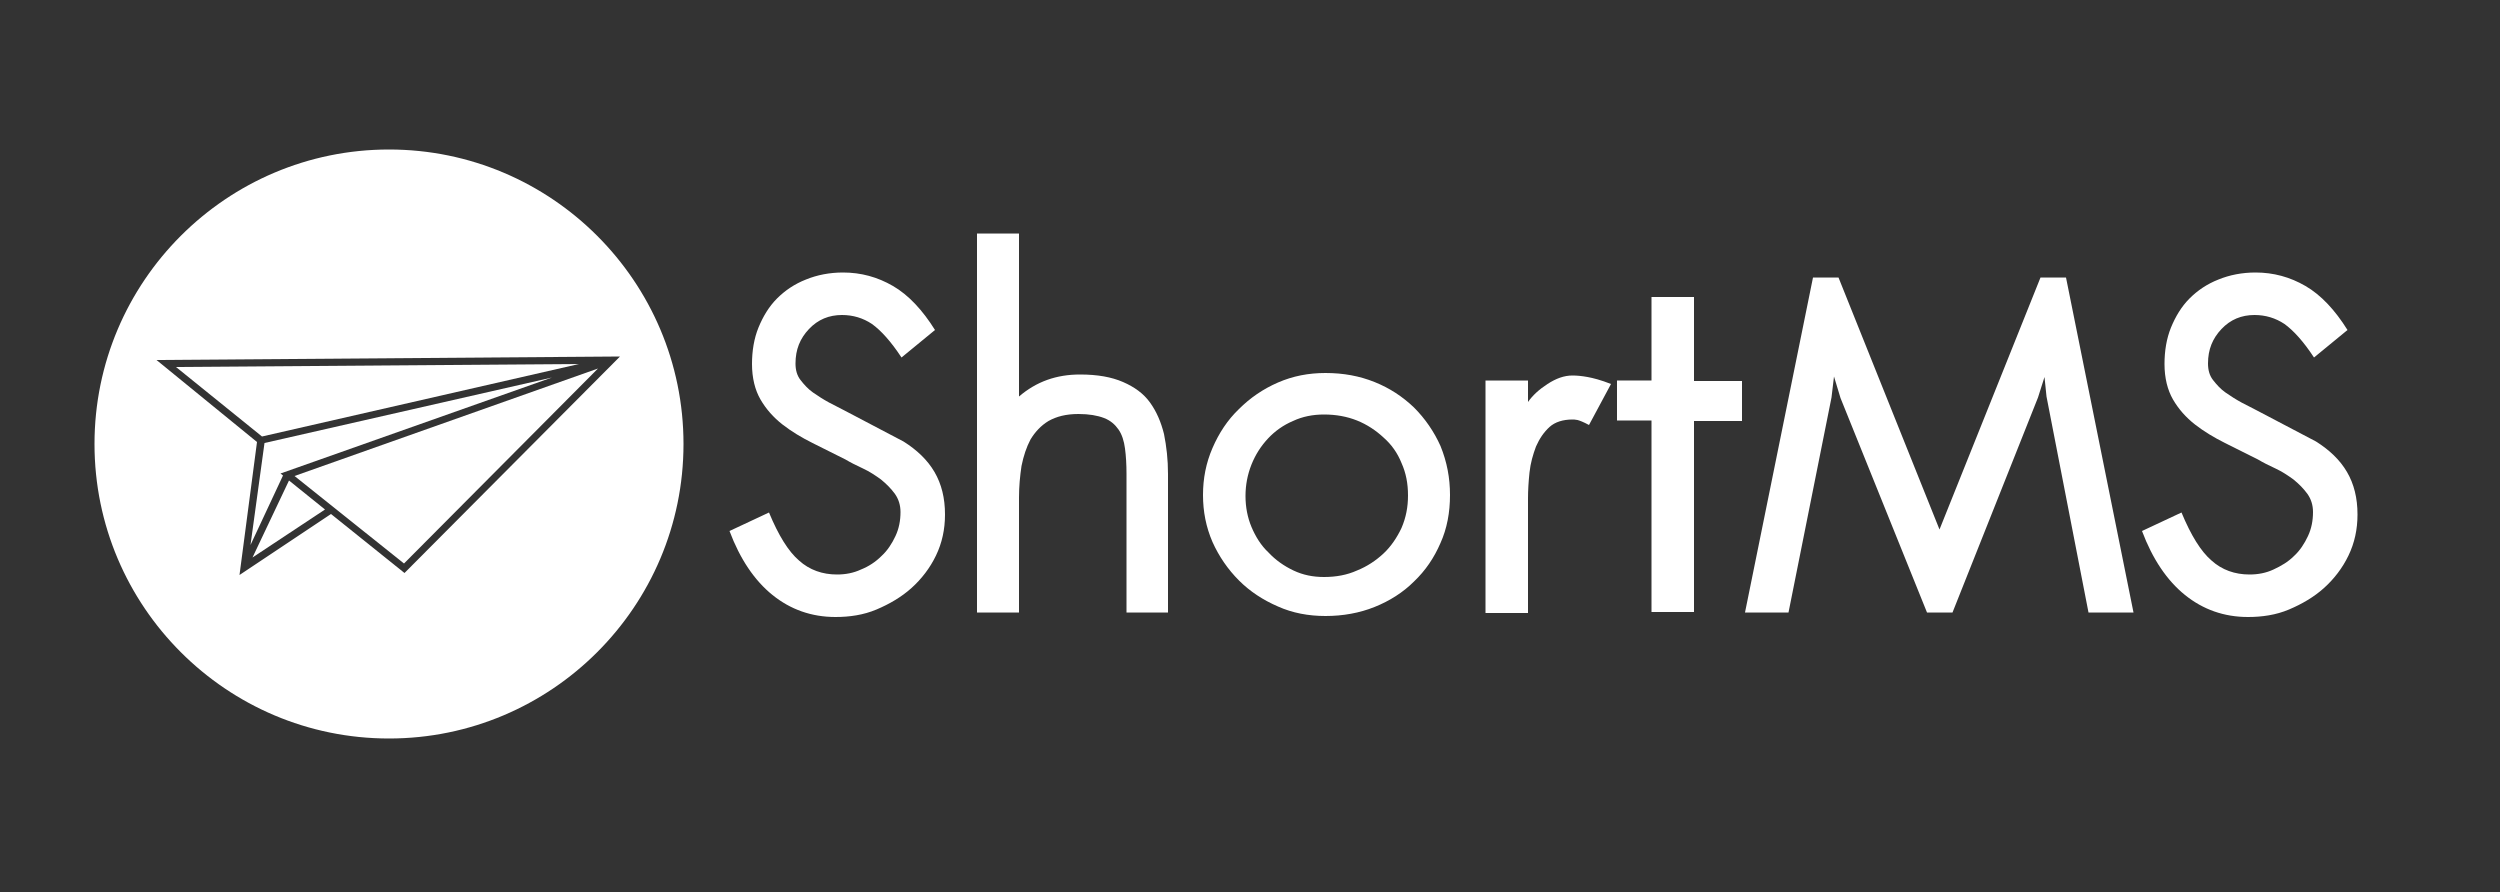 <?xml version="1.0" encoding="utf-8"?>
<!-- Generator: Adobe Illustrator 24.0.1, SVG Export Plug-In . SVG Version: 6.00 Build 0)  -->
<svg version="1.1" id="Layer_1" xmlns="http://www.w3.org/2000/svg" xmlns:xlink="http://www.w3.org/1999/xlink" x="0px" y="0px"
	 viewBox="0 0 500 178.5" style="enable-background:new 0 0 500 178.5;" xml:space="preserve">
<rect x="0" y="0" width="500" height="178.5" fill="#333333" stroke="none"/>
<style type="text/css">
	.st0{display:none;}
	.st1{display:inline;fill:#FFFFFF;}
	.st2{display:inline;}
	.st3{fill:#FFFFFF;}
	.st4{fill:none;stroke:#F6BBA1;stroke-linecap:round;stroke-linejoin:round;stroke-miterlimit:10;}
	.st5{fill:#F6BBA1;}
	.st6{display:inline;fill:#607E8B;}
	.st7{fill:#607E8B;}
	.st8{fill:none;stroke:#FFFFFF;stroke-linecap:round;stroke-linejoin:round;stroke-miterlimit:10;}
</style>
<g class="st0">
	<circle class="st1" cx="71.5" cy="89.2" r="61.2"/>
	<g class="st2">
		<g>
			<path class="st3" d="M187.6,105.9c0,3.1-0.6,5.9-1.9,8.5c-1.3,2.6-3,4.8-5.1,6.7c-2.1,1.9-4.6,3.4-7.3,4.4
				c-2.8,1.1-5.6,1.6-8.5,1.6c-5,0-9.4-1.5-13.1-4.6c-3.7-3-6.7-7.5-8.9-13.3l8.2-3.8c1.9,4.7,4,8.1,6.2,10c2.2,1.9,4.8,2.9,7.9,2.9
				c1.8,0,3.4-0.3,5-1s3-1.6,4.2-2.8c1.2-1.2,2.2-2.6,2.9-4.2c0.7-1.6,1.1-3.3,1.1-5c0-1.4-0.4-2.7-1.2-3.8c-0.8-1.1-1.8-2.1-2.9-3
				c-1.1-0.9-2.4-1.6-3.8-2.3c-1.4-0.7-2.6-1.3-3.6-1.9c-2.3-1.1-4.6-2.3-6.9-3.4c-2.3-1.1-4.4-2.4-6.3-3.9
				c-1.9-1.5-3.4-3.2-4.6-5.2c-1.2-2-1.8-4.5-1.8-7.4c0-2.7,0.5-5.3,1.4-7.6c0.9-2.3,2.2-4.3,3.9-6c1.7-1.7,3.7-3,6-4
				c2.3-1,4.9-1.5,7.7-1.5c3.7,0,7.2,0.9,10.4,2.8c3.3,1.9,6.2,4.9,8.7,9.2l-7,5.7c-2.2-3.3-4.2-5.7-6.1-6.9c-1.9-1.3-4-1.9-6.3-1.9
				c-2.7,0-5,1-6.9,2.9c-1.8,1.9-2.8,4.3-2.8,7.1c0,1.3,0.4,2.5,1.1,3.4c0.7,1,1.6,1.8,2.6,2.6c1.1,0.8,2.2,1.5,3.4,2
				c1.2,0.6,2.3,1.1,3.2,1.6l12.3,6.5c2.8,1.8,5,3.9,6.5,6.3C186.9,99.5,187.6,102.5,187.6,105.9z"/>
			<path class="st3" d="M234.2,126.2h-8.8V97.5c0-1.9-0.1-3.7-0.3-5.3c-0.2-1.6-0.7-2.9-1.3-4c-0.7-1.1-1.6-1.9-3-2.4
				c-1.3-0.6-3.1-0.9-5.3-0.9c-2.6,0-4.6,0.5-6.2,1.5c-1.6,1-2.8,2.2-3.7,3.8c-0.9,1.6-1.5,3.4-1.8,5.5c-0.4,2.1-0.5,4.3-0.5,6.6
				v23.9h-8.7V47.5h8.7v33.9c3.6-3.1,7.8-4.6,12.7-4.6c3.6,0,6.6,0.5,9,1.5c2.4,1,4.2,2.4,5.6,4.3c1.4,1.8,2.3,4,2.9,6.6
				c0.6,2.6,0.9,5.3,0.9,8.3V126.2z"/>
			<path class="st3" d="M292.6,101.8c0,3.6-0.7,6.9-2,10c-1.3,3.1-3.1,5.8-5.5,8c-2.3,2.3-5.1,4.1-8.2,5.3
				c-3.1,1.3-6.5,1.9-10.2,1.9c-3.5,0-6.8-0.7-9.9-2c-3.1-1.3-5.8-3.1-8.1-5.4c-2.3-2.3-4.2-5-5.5-8c-1.3-3.1-2-6.3-2-9.8
				c0-3.4,0.7-6.7,2-9.8c1.3-3.1,3.1-5.8,5.5-8.1c2.3-2.3,5-4.2,8.1-5.5s6.4-2,9.9-2c3.7,0,7.1,0.6,10.2,1.9
				c3.1,1.3,5.8,3.1,8.2,5.3c2.3,2.3,4.2,5,5.5,8C292,95,292.6,98.3,292.6,101.8z M283.9,102c0-2.5-0.4-4.7-1.3-6.8
				c-0.9-2.1-2.1-3.8-3.7-5.3c-1.6-1.5-3.4-2.7-5.5-3.5c-2.1-0.8-4.4-1.3-6.9-1.3c-2.3,0-4.4,0.4-6.4,1.3c-2,0.9-3.7,2.1-5.1,3.6
				c-1.5,1.5-2.6,3.3-3.4,5.4c-0.8,2.1-1.3,4.2-1.3,6.5c0,2.3,0.4,4.4,1.3,6.5c0.8,2,2,3.8,3.5,5.3c1.5,1.5,3.2,2.8,5.1,3.7
				c1.9,0.9,4,1.4,6.3,1.4c2.5,0,4.8-0.4,6.9-1.3c2.1-0.9,4-2.1,5.5-3.6c1.6-1.5,2.8-3.3,3.7-5.3C283.5,106.6,283.9,104.3,283.9,102
				z"/>
			<path class="st3" d="M321.5,87.3c-1.1-0.6-2-1-2.4-1.1c-0.5-0.1-0.8-0.1-1-0.1c-2,0-3.6,0.5-4.8,1.6s-2.1,2.4-2.8,4.1
				c-0.7,1.7-1.1,3.5-1.3,5.4c-0.2,1.9-0.3,3.7-0.3,5.4v23.7H300V78.1h8.8v4.5c1-1.3,2.3-2.5,4-3.7c1.7-1.1,3.5-1.7,5.2-1.7
				c1,0,2,0.1,3.2,0.3c1.1,0.2,2.8,0.7,4.9,1.5L321.5,87.3z"/>
			<path class="st3" d="M343.3,86.4v39.8h-8.8V86.4h-7.1v-8.3h7.1V60.7h8.8v17.4h10v8.3H343.3z"/>
			<path class="st3" d="M425.4,126.2l-8.7-44.9l-0.4-4.1l-1.3,4.2l-17.8,44.7h-5.3l-17.9-44.6l-1.3-4.5l-0.5,4.4l-9,44.7H354
				l14.1-69.7h5.3l21,52.4l21-52.4h5.3l14,69.7H425.4z"/>
			<path class="st3" d="M481.3,105.9c0,3.1-0.6,5.9-1.9,8.5c-1.3,2.6-3,4.8-5.1,6.7c-2.1,1.9-4.6,3.4-7.3,4.4
				c-2.8,1.1-5.6,1.6-8.5,1.6c-5,0-9.4-1.5-13.1-4.6c-3.7-3-6.7-7.5-8.9-13.3l8.2-3.8c1.9,4.7,4,8.1,6.2,10c2.2,1.9,4.8,2.9,7.9,2.9
				c1.8,0,3.4-0.3,5-1s3-1.6,4.2-2.8c1.2-1.2,2.2-2.6,2.9-4.2c0.7-1.6,1.1-3.3,1.1-5c0-1.4-0.4-2.7-1.2-3.8c-0.8-1.1-1.8-2.1-2.9-3
				c-1.1-0.9-2.4-1.6-3.8-2.3c-1.4-0.7-2.6-1.3-3.6-1.9c-2.3-1.1-4.6-2.3-6.9-3.4c-2.3-1.1-4.4-2.4-6.3-3.9
				c-1.9-1.5-3.4-3.2-4.6-5.2c-1.2-2-1.8-4.5-1.8-7.4c0-2.7,0.5-5.3,1.4-7.6c0.9-2.3,2.2-4.3,3.9-6c1.7-1.7,3.7-3,6-4
				c2.3-1,4.9-1.5,7.7-1.5c3.7,0,7.2,0.9,10.4,2.8c3.3,1.9,6.2,4.9,8.7,9.2l-7,5.7c-2.2-3.3-4.2-5.7-6.1-6.9c-1.9-1.3-4-1.9-6.3-1.9
				c-2.7,0-5,1-6.9,2.9c-1.8,1.9-2.8,4.3-2.8,7.1c0,1.3,0.4,2.5,1.1,3.4c0.7,1,1.6,1.8,2.6,2.6c1.1,0.8,2.2,1.5,3.4,2
				c1.2,0.6,2.3,1.1,3.2,1.6l12.3,6.5c2.8,1.8,5,3.9,6.5,6.3C480.5,99.5,481.3,102.5,481.3,105.9z"/>
		</g>
	</g>
	<g class="st2">
		<polyline class="st4" points="48.6,100.5 121.4,83.9 54.1,107.7 78.3,127.1 121.4,83.9 28.9,84.5 48.6,100.5 45.1,127 63.2,115 		
			"/>
		<line class="st4" x1="45.1" y1="127" x2="54.1" y2="107.7"/>
	</g>
	<g class="st2">
		<path class="st5" d="M69,64c0,1.5-0.3,3-0.9,4.3c-0.6,1.3-1.4,2.5-2.4,3.5c-1,1-2.2,1.8-3.6,2.4c-1.4,0.6-2.8,0.9-4.3,0.9
			c-1.5,0-3-0.3-4.4-0.9c-1.4-0.6-2.6-1.4-3.6-2.4c-1-1-1.8-2.2-2.4-3.5c-0.6-1.3-0.9-2.8-0.9-4.3c0-1.5,0.3-2.9,0.9-4.3
			c0.6-1.3,1.4-2.5,2.4-3.5c1-1,2.2-1.8,3.6-2.4c1.4-0.6,2.8-0.9,4.4-0.9c1.5,0,3,0.3,4.3,0.9c1.4,0.6,2.6,1.4,3.6,2.4
			c1,1,1.8,2.2,2.4,3.5C68.7,61,69,62.5,69,64z M65,64c0-1-0.2-1.9-0.6-2.8c-0.4-0.9-0.9-1.7-1.6-2.3s-1.4-1.2-2.3-1.6
			c-0.9-0.4-1.8-0.6-2.8-0.6c-1,0-1.9,0.2-2.8,0.6c-0.9,0.4-1.7,0.9-2.3,1.6c-0.7,0.7-1.2,1.4-1.6,2.3c-0.4,0.9-0.6,1.8-0.6,2.8
			s0.2,1.9,0.6,2.8c0.4,0.9,0.9,1.7,1.6,2.3c0.7,0.7,1.4,1.2,2.3,1.6c0.9,0.4,1.8,0.6,2.8,0.6s1.9-0.2,2.8-0.6
			c0.9-0.4,1.7-0.9,2.3-1.6c0.7-0.7,1.2-1.4,1.6-2.3C64.8,65.9,65,65,65,64z"/>
		<path class="st5" d="M78.6,57v17.7h-4V57h-5.1v-3.8h14.1V57H78.6z"/>
		<path class="st5" d="M97.4,59.5c0,1.1-0.2,2.1-0.6,2.9c-0.4,0.8-0.9,1.4-1.6,2c-0.7,0.5-1.5,0.9-2.4,1.1c-0.9,0.2-1.8,0.3-2.8,0.3
			h-0.8v8.9h-4V53.2h4.8c1,0,2,0.1,2.9,0.4c0.9,0.2,1.7,0.6,2.4,1.1c0.7,0.5,1.2,1.2,1.6,2C97.2,57.5,97.4,58.4,97.4,59.5z
			 M93.4,59.5c0-1-0.3-1.6-0.9-2C91.8,57.2,91,57,90,57h-0.7v5h0.8c1,0,1.8-0.2,2.4-0.6C93.1,61,93.4,60.4,93.4,59.5z"/>
	</g>
</g>
<g class="st0">
	<circle class="st6" cx="70.8" cy="90" r="62"/>
	<g class="st2">
		<g>
			<path class="st3" d="M187.9,104.9c0,3.1-0.6,6-1.9,8.6c-1.3,2.6-3,4.9-5.1,6.8c-2.1,1.9-4.6,3.4-7.4,4.5s-5.7,1.6-8.6,1.6
				c-5.1,0-9.5-1.5-13.3-4.6c-3.8-3.1-6.8-7.6-9-13.4l8.3-3.9c2,4.8,4.1,8.2,6.3,10.2c2.2,2,4.9,2.9,8,2.9c1.8,0,3.5-0.3,5.1-1
				c1.6-0.7,3-1.6,4.3-2.8c1.2-1.2,2.2-2.6,2.9-4.2c0.7-1.6,1.1-3.3,1.1-5.1c0-1.4-0.4-2.7-1.2-3.8c-0.8-1.1-1.8-2.1-2.9-3
				c-1.2-0.9-2.4-1.7-3.8-2.3c-1.4-0.7-2.6-1.3-3.7-1.9c-2.3-1.2-4.6-2.3-7-3.5c-2.3-1.2-4.4-2.5-6.4-3.9c-1.9-1.5-3.5-3.2-4.7-5.3
				c-1.2-2-1.8-4.5-1.8-7.5c0-2.8,0.5-5.3,1.4-7.7c0.9-2.4,2.3-4.4,3.9-6.1c1.7-1.7,3.7-3,6.1-4c2.4-1,5-1.5,7.8-1.5
				c3.7,0,7.3,1,10.6,2.9c3.3,1.9,6.2,5,8.8,9.3l-7.1,5.8c-2.2-3.4-4.3-5.7-6.2-7c-1.9-1.3-4-1.9-6.4-1.9c-2.8,0-5.1,1-7,2.9
				c-1.9,2-2.8,4.4-2.8,7.2c0,1.3,0.4,2.5,1.1,3.5c0.7,1,1.6,1.9,2.7,2.7s2.2,1.5,3.4,2.1c1.2,0.6,2.3,1.1,3.3,1.7l12.4,6.6
				c2.9,1.8,5,3.9,6.6,6.4C187.2,98.4,187.9,101.4,187.9,104.9z"/>
			<path class="st7" d="M235.1,125.4h-9V96.3c0-2-0.1-3.7-0.3-5.3c-0.2-1.6-0.7-2.9-1.3-4c-0.7-1.1-1.7-1.9-3-2.5
				c-1.3-0.6-3.1-0.9-5.3-0.9c-2.6,0-4.7,0.5-6.3,1.5c-1.6,1-2.9,2.3-3.7,3.9c-0.9,1.6-1.5,3.5-1.9,5.6c-0.4,2.1-0.5,4.4-0.5,6.7
				v24.2h-8.8V45.6h8.8V80c3.7-3.1,7.9-4.7,12.8-4.7c3.7,0,6.7,0.5,9.1,1.5c2.4,1,4.3,2.5,5.7,4.3c1.4,1.9,2.4,4.1,2.9,6.7
				c0.6,2.6,0.9,5.4,0.9,8.4V125.4z"/>
			<path class="st7" d="M294.4,100.7c0,3.7-0.7,7-2,10.2c-1.3,3.1-3.2,5.8-5.5,8.2c-2.4,2.3-5.1,4.1-8.3,5.4
				c-3.2,1.3-6.6,1.9-10.4,1.9c-3.6,0-6.9-0.7-10-2c-3.1-1.3-5.9-3.2-8.2-5.5c-2.4-2.3-4.2-5-5.5-8.2c-1.3-3.1-2-6.4-2-9.9
				s0.7-6.8,2-9.9c1.3-3.1,3.2-5.9,5.5-8.2c2.4-2.4,5.1-4.2,8.2-5.5c3.1-1.3,6.5-2,10-2c3.7,0,7.2,0.6,10.4,1.9
				c3.2,1.3,5.9,3.1,8.3,5.4c2.4,2.3,4.2,5,5.5,8.2C293.7,93.8,294.4,97.1,294.4,100.7z M285.6,100.8c0-2.5-0.4-4.8-1.3-6.9
				c-0.9-2.1-2.1-3.9-3.7-5.4c-1.6-1.5-3.5-2.7-5.6-3.5c-2.1-0.8-4.5-1.3-7-1.3c-2.3,0-4.5,0.4-6.5,1.3c-2,0.9-3.7,2.1-5.2,3.7
				c-1.5,1.6-2.6,3.4-3.5,5.5c-0.8,2.1-1.3,4.3-1.3,6.6c0,2.3,0.4,4.5,1.3,6.6c0.8,2.1,2,3.9,3.5,5.4c1.5,1.6,3.3,2.8,5.2,3.7
				c2,0.9,4.1,1.4,6.4,1.4c2.5,0,4.8-0.4,7-1.3c2.1-0.9,4-2.1,5.6-3.6c1.6-1.5,2.9-3.3,3.7-5.4C285.1,105.5,285.6,103.3,285.6,100.8
				z"/>
			<path class="st7" d="M323.7,86c-1.2-0.6-2-1-2.5-1.1c-0.5-0.1-0.8-0.1-1-0.1c-2.1,0-3.7,0.5-4.9,1.6c-1.2,1.1-2.1,2.5-2.8,4.1
				c-0.7,1.7-1.1,3.5-1.3,5.5c-0.2,2-0.3,3.8-0.3,5.5v24.1h-9V76.6h9v4.5c1-1.3,2.3-2.6,4.1-3.7c1.7-1.2,3.5-1.7,5.3-1.7
				c1,0,2,0.1,3.2,0.3c1.2,0.2,2.8,0.7,4.9,1.5L323.7,86z"/>
			<path class="st7" d="M345.7,85.1v40.4h-9V85.1h-7.2v-8.4h7.2V59h9v17.6h10.2v8.4H345.7z"/>
			<path class="st3" d="M428.9,125.4L420.1,80l-0.4-4.1l-1.3,4.3l-18.1,45.3h-5.3l-18.2-45.2l-1.3-4.5l-0.5,4.4l-9.1,45.3h-9.2
				l14.3-70.6h5.3l21.3,53.1l21.3-53.1h5.3l14.2,70.6H428.9z"/>
			<path class="st3" d="M485.6,104.9c0,3.1-0.6,6-1.9,8.6c-1.3,2.6-3,4.9-5.1,6.8c-2.1,1.9-4.6,3.4-7.4,4.5s-5.7,1.6-8.6,1.6
				c-5.1,0-9.5-1.5-13.3-4.6c-3.8-3.1-6.8-7.6-9-13.4l8.3-3.9c2,4.8,4.1,8.2,6.3,10.2c2.2,2,4.9,2.9,8,2.9c1.8,0,3.5-0.3,5.1-1
				s3-1.6,4.3-2.8c1.2-1.2,2.2-2.6,2.9-4.2c0.7-1.6,1.1-3.3,1.1-5.1c0-1.4-0.4-2.7-1.2-3.8c-0.8-1.1-1.8-2.1-2.9-3
				c-1.2-0.9-2.4-1.7-3.8-2.3c-1.4-0.7-2.6-1.3-3.7-1.9c-2.3-1.2-4.6-2.3-7-3.5c-2.3-1.2-4.4-2.5-6.4-3.9c-1.9-1.5-3.5-3.2-4.7-5.3
				c-1.2-2-1.8-4.5-1.8-7.5c0-2.8,0.5-5.3,1.4-7.7c0.9-2.4,2.3-4.4,3.9-6.1c1.7-1.7,3.7-3,6.1-4c2.4-1,5-1.5,7.8-1.5
				c3.7,0,7.3,1,10.6,2.9c3.3,1.9,6.2,5,8.8,9.3l-7.1,5.8c-2.2-3.4-4.3-5.7-6.2-7c-1.9-1.3-4-1.9-6.4-1.9c-2.8,0-5.1,1-7,2.9
				c-1.9,2-2.8,4.4-2.8,7.2c0,1.3,0.4,2.5,1.1,3.5c0.7,1,1.6,1.9,2.7,2.7s2.2,1.5,3.4,2.1c1.2,0.6,2.3,1.1,3.3,1.7l12.4,6.6
				c2.9,1.8,5,3.9,6.6,6.4C484.8,98.4,485.6,101.4,485.6,104.9z"/>
		</g>
	</g>
	<g class="st2">
		<polyline class="st8" points="43.9,101.4 117.7,84.5 49.5,108.6 74,128.4 117.7,84.5 23.9,85.2 43.9,101.4 40.3,128.2 58.7,116 		
			"/>
		<line class="st8" x1="40.3" y1="128.2" x2="49.5" y2="108.6"/>
	</g>
	<g class="st2">
		<path class="st3" d="M58.4,67.6c0,1-0.2,1.9-0.6,2.7c-0.4,0.8-1,1.5-1.6,2.2c-0.7,0.6-1.5,1.1-2.4,1.4c-0.9,0.3-1.8,0.5-2.7,0.5
			c-3.3,0-5.8-2-7.3-6.1l3.5-1.6c0.6,1.6,1.3,2.6,1.9,3.2c0.6,0.5,1.3,0.8,2,0.8c0.4,0,0.8-0.1,1.2-0.3s0.7-0.4,1-0.7
			c0.3-0.3,0.5-0.6,0.7-1c0.2-0.4,0.3-0.8,0.3-1.2c0-0.3-0.1-0.6-0.3-0.9c-0.2-0.3-0.5-0.5-0.8-0.7s-0.7-0.4-1-0.6
			c-0.4-0.2-0.6-0.3-0.9-0.5c-0.7-0.4-1.4-0.7-2.1-1.1c-0.7-0.4-1.4-0.8-2-1.2c-0.6-0.5-1.1-1-1.5-1.7c-0.4-0.6-0.6-1.4-0.6-2.4
			c0-0.9,0.2-1.7,0.5-2.5c0.3-0.7,0.7-1.4,1.3-1.9c0.6-0.6,1.2-1,2-1.3c0.8-0.3,1.6-0.5,2.5-0.5c1.2,0,2.4,0.3,3.5,1
			c1.1,0.7,2.1,1.8,3,3.2l-3,2.4c-0.4-0.6-0.8-1.1-1.1-1.5c-0.3-0.4-0.6-0.7-0.9-0.9c-0.3-0.2-0.5-0.4-0.8-0.4
			c-0.2-0.1-0.5-0.1-0.8-0.1c-0.6,0-1.1,0.2-1.6,0.6c-0.4,0.4-0.6,1-0.6,1.7c0,0.3,0.1,0.6,0.3,0.8c0.2,0.2,0.4,0.4,0.7,0.6
			c0.3,0.2,0.6,0.4,0.9,0.5c0.3,0.1,0.6,0.3,0.8,0.4l3.7,1.9c0.9,0.6,1.6,1.3,2.1,2.1C58.1,65.5,58.4,66.4,58.4,67.6z"/>
		<path class="st3" d="M80.6,74.1l-2.2-10.7l-0.3-1.9l-0.7,1.9L73,74.1h-2.4L66,63.1l-0.6-1.8l-0.3,1.9l-2.3,10.9h-4.1l4.5-21.4h2.5
			l5.9,14.2l5.9-14.2h2.5l4.5,21.4H80.6z"/>
		<path class="st3" d="M99.8,67.6c0,1-0.2,1.9-0.6,2.7c-0.4,0.8-1,1.5-1.6,2.2c-0.7,0.6-1.5,1.1-2.4,1.4c-0.9,0.3-1.8,0.5-2.7,0.5
			c-3.3,0-5.8-2-7.3-6.1l3.5-1.6c0.6,1.6,1.3,2.6,1.9,3.2c0.6,0.5,1.3,0.8,2,0.8c0.4,0,0.8-0.1,1.2-0.3s0.7-0.4,1-0.7
			c0.3-0.3,0.5-0.6,0.7-1c0.2-0.4,0.3-0.8,0.3-1.2c0-0.3-0.1-0.6-0.3-0.9c-0.2-0.3-0.5-0.5-0.8-0.7s-0.7-0.4-1-0.6
			c-0.4-0.2-0.6-0.3-0.9-0.5c-0.7-0.4-1.4-0.7-2.1-1.1c-0.7-0.4-1.4-0.8-2-1.2c-0.6-0.5-1.1-1-1.5-1.7c-0.4-0.6-0.6-1.4-0.6-2.4
			c0-0.9,0.2-1.7,0.5-2.5c0.3-0.7,0.7-1.4,1.3-1.9c0.6-0.6,1.2-1,2-1.3c0.8-0.3,1.6-0.5,2.5-0.5c1.2,0,2.4,0.3,3.5,1
			c1.1,0.7,2.1,1.8,3,3.2l-3,2.4c-0.4-0.6-0.8-1.1-1.1-1.5c-0.3-0.4-0.6-0.7-0.9-0.9c-0.3-0.2-0.5-0.4-0.8-0.4
			c-0.2-0.1-0.5-0.1-0.8-0.1c-0.6,0-1.1,0.2-1.6,0.6c-0.4,0.4-0.6,1-0.6,1.7c0,0.3,0.1,0.6,0.3,0.8c0.2,0.2,0.4,0.4,0.7,0.6
			c0.3,0.2,0.6,0.4,0.9,0.5c0.3,0.1,0.6,0.3,0.8,0.4l3.7,1.9c0.9,0.6,1.6,1.3,2.1,2.1C99.5,65.5,99.8,66.4,99.8,67.6z"/>
	</g>
</g>
<g>
	<g>
		<g>
			<path class="st3" d="M189,102.9c0,3-0.6,5.7-1.8,8.2c-1.2,2.5-2.9,4.7-4.9,6.5c-2,1.8-4.4,3.2-7,4.3s-5.4,1.5-8.2,1.5
				c-4.8,0-9-1.5-12.6-4.4c-3.6-2.9-6.5-7.2-8.6-12.8l7.9-3.7c1.9,4.6,3.9,7.8,6,9.6c2.1,1.9,4.7,2.8,7.6,2.8c1.7,0,3.3-0.3,4.8-1
				c1.5-0.6,2.9-1.5,4.1-2.7c1.2-1.1,2.1-2.5,2.8-4c0.7-1.5,1-3.1,1-4.8c0-1.4-0.4-2.6-1.1-3.6c-0.8-1.1-1.7-2-2.8-2.9
				c-1.1-0.8-2.3-1.6-3.6-2.2c-1.3-0.6-2.5-1.2-3.5-1.8c-2.2-1.1-4.4-2.2-6.6-3.3c-2.2-1.1-4.2-2.3-6-3.7c-1.8-1.4-3.3-3.1-4.4-5
				c-1.1-1.9-1.7-4.3-1.7-7.1c0-2.6,0.4-5.1,1.3-7.3c0.9-2.2,2.1-4.2,3.7-5.8c1.6-1.6,3.5-2.9,5.8-3.8c2.2-0.9,4.7-1.4,7.4-1.4
				c3.6,0,6.9,0.9,10,2.7c3.1,1.8,5.9,4.8,8.4,8.8l-6.7,5.5c-2.1-3.2-4.1-5.4-5.9-6.7c-1.8-1.2-3.8-1.8-6-1.8
				c-2.6,0-4.8,0.9-6.6,2.8c-1.8,1.9-2.7,4.1-2.7,6.9c0,1.3,0.3,2.4,1,3.3c0.7,0.9,1.5,1.8,2.5,2.5s2.1,1.4,3.2,2
				c1.1,0.6,2.2,1.1,3.1,1.6l11.8,6.2c2.7,1.7,4.8,3.7,6.2,6.1C188.3,96.8,189,99.6,189,102.9z"/>
			<path class="st3" d="M233.8,122.5h-8.5V94.8c0-1.9-0.1-3.6-0.3-5.1c-0.2-1.5-0.6-2.8-1.3-3.8s-1.6-1.8-2.9-2.3
				c-1.3-0.5-3-0.8-5.1-0.8c-2.5,0-4.4,0.5-6,1.4c-1.5,0.9-2.7,2.2-3.6,3.7c-0.8,1.5-1.4,3.3-1.8,5.3c-0.3,2-0.5,4.1-0.5,6.3v23
				h-8.4V46.7h8.4v32.6c3.5-3,7.5-4.4,12.2-4.4c3.5,0,6.3,0.5,8.6,1.5c2.3,1,4.1,2.3,5.4,4.1c1.3,1.8,2.2,3.9,2.8,6.3
				c0.5,2.5,0.8,5.1,0.8,8V122.5z"/>
			<path class="st3" d="M290,99c0,3.5-0.6,6.7-1.9,9.6c-1.3,3-3,5.5-5.3,7.7c-2.2,2.2-4.9,3.9-7.9,5.1c-3,1.2-6.3,1.8-9.8,1.8
				c-3.4,0-6.6-0.6-9.5-1.9c-3-1.3-5.6-3-7.8-5.2c-2.2-2.2-4-4.8-5.3-7.7c-1.3-3-1.9-6.1-1.9-9.4s0.6-6.4,1.9-9.4
				c1.3-3,3-5.6,5.3-7.8c2.2-2.2,4.8-4,7.8-5.3c3-1.3,6.1-1.9,9.5-1.9c3.6,0,6.8,0.6,9.8,1.8c3,1.2,5.6,2.9,7.9,5.1
				c2.2,2.2,4,4.8,5.3,7.7C289.4,92.4,290,95.6,290,99z M281.6,99.1c0-2.4-0.4-4.5-1.3-6.5c-0.8-2-2-3.7-3.6-5.1
				c-1.5-1.4-3.3-2.6-5.3-3.4c-2-0.8-4.2-1.2-6.6-1.2c-2.2,0-4.3,0.4-6.2,1.3c-1.9,0.8-3.6,2-5,3.5c-1.4,1.5-2.5,3.2-3.3,5.2
				c-0.8,2-1.2,4.1-1.2,6.3c0,2.2,0.4,4.3,1.2,6.2c0.8,1.9,1.9,3.7,3.4,5.1c1.4,1.5,3.1,2.7,5,3.6c1.9,0.9,3.9,1.3,6.1,1.3
				c2.4,0,4.6-0.4,6.6-1.3c2-0.8,3.8-2,5.3-3.4c1.5-1.4,2.7-3.2,3.6-5.1C281.2,103.5,281.6,101.4,281.6,99.1z"/>
			<path class="st3" d="M317.8,85c-1.1-0.6-1.9-0.9-2.3-1c-0.5-0.1-0.8-0.1-1-0.1c-1.9,0-3.5,0.5-4.6,1.5s-2,2.3-2.7,3.9
				c-0.6,1.6-1.1,3.3-1.3,5.2c-0.2,1.9-0.3,3.6-0.3,5.2v22.9h-8.5V76.1h8.5v4.3c0.9-1.3,2.2-2.5,3.9-3.6c1.7-1.1,3.3-1.7,5-1.7
				c0.9,0,1.9,0.1,3,0.3c1.1,0.2,2.7,0.6,4.7,1.4L317.8,85z"/>
			<path class="st3" d="M338.8,84.1v38.3h-8.5V84.1h-6.9v-8h6.9V59.4h8.5v16.8h9.6v8H338.8z"/>
			<path class="st3" d="M417.7,122.5l-8.4-43.2l-0.4-3.9l-1.3,4.1l-17.1,43h-5.1l-17.3-42.9l-1.3-4.3l-0.5,4.2l-8.6,43H349l13.6-67
				h5.1l20.2,50.4l20.2-50.4h5.1l13.5,67H417.7z"/>
			<path class="st3" d="M471.5,102.9c0,3-0.6,5.7-1.8,8.2c-1.2,2.5-2.9,4.7-4.9,6.5c-2,1.8-4.4,3.2-7,4.3s-5.4,1.5-8.2,1.5
				c-4.8,0-9-1.5-12.6-4.4c-3.6-2.9-6.5-7.2-8.6-12.8l7.9-3.7c1.9,4.6,3.9,7.8,6,9.6c2.1,1.9,4.7,2.8,7.6,2.8c1.7,0,3.3-0.3,4.8-1
				s2.9-1.5,4.1-2.7c1.2-1.1,2.1-2.5,2.8-4c0.7-1.5,1-3.1,1-4.8c0-1.4-0.4-2.6-1.1-3.6c-0.8-1.1-1.7-2-2.8-2.9
				c-1.1-0.8-2.3-1.6-3.6-2.2c-1.3-0.6-2.5-1.2-3.5-1.8c-2.2-1.1-4.4-2.2-6.6-3.3c-2.2-1.1-4.2-2.3-6-3.7c-1.8-1.4-3.3-3.1-4.4-5
				c-1.1-1.9-1.7-4.3-1.7-7.1c0-2.6,0.4-5.1,1.3-7.3c0.9-2.2,2.1-4.2,3.7-5.8c1.6-1.6,3.5-2.9,5.8-3.8c2.2-0.9,4.7-1.4,7.4-1.4
				c3.6,0,6.9,0.9,10,2.7c3.1,1.8,5.9,4.8,8.4,8.8l-6.7,5.5c-2.1-3.2-4.1-5.4-5.9-6.7c-1.8-1.2-3.8-1.8-6-1.8
				c-2.6,0-4.8,0.9-6.6,2.8c-1.8,1.9-2.7,4.1-2.7,6.9c0,1.3,0.3,2.4,1,3.3c0.7,0.9,1.5,1.8,2.5,2.5s2.1,1.4,3.2,2
				c1.1,0.6,2.2,1.1,3.1,1.6l11.8,6.2c2.7,1.7,4.8,3.7,6.2,6.1C470.8,96.8,471.5,99.6,471.5,102.9z"/>
		</g>
	</g>
	<g>
		<polygon class="st3" points="56.1,94.7 110.4,75.5 52.9,88.6 50.1,109 56.6,95.1 		"/>
		<polygon class="st3" points="57.8,96.1 50.5,111.5 65,101.9 		"/>
		<polygon class="st3" points="115.8,72.8 35.2,73.4 52.4,87.3 		"/>
		<polygon class="st3" points="58.9,95.2 80.8,112.7 119.6,73.7 		"/>
		<path class="st3" d="M77.8,29.9c-32.5,0-58.9,26.4-58.9,58.9s26.4,58.9,58.9,58.9s58.9-26.4,58.9-58.9S110.3,29.9,77.8,29.9z
			 M80.9,114.6l-14.7-11.8L47.9,115l3.5-26.6L31.3,72l92.7-0.7L80.9,114.6z"/>
	</g>
</g>
</svg>
